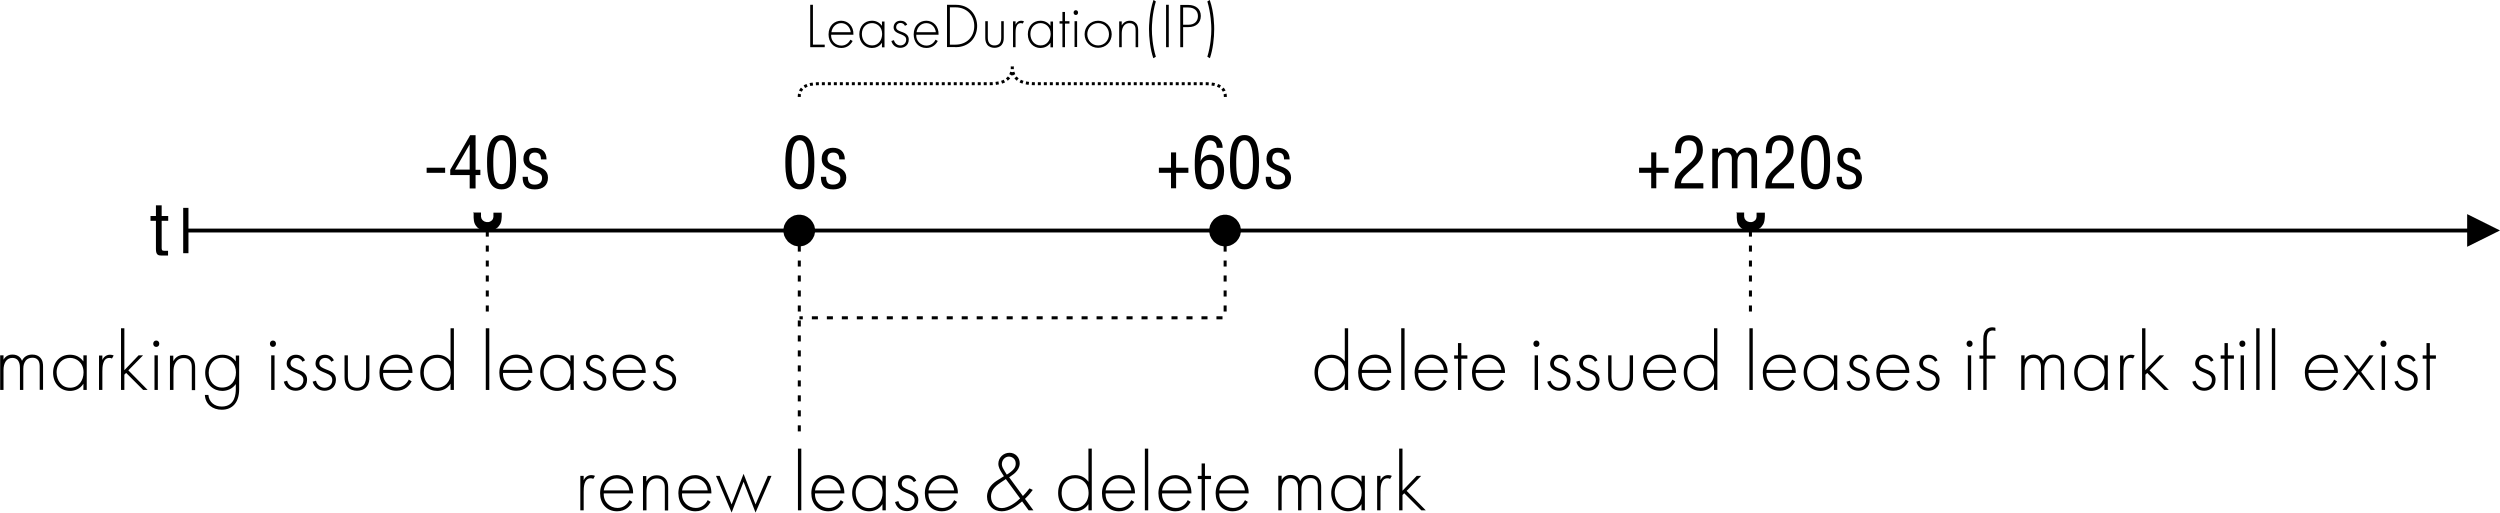 <?xml version="1.0" encoding="UTF-8"?>
<!DOCTYPE svg PUBLIC "-//W3C//DTD SVG 1.1//EN" "http://www.w3.org/Graphics/SVG/1.1/DTD/svg11.dtd">
<svg xmlns="http://www.w3.org/2000/svg" xml:space="preserve" width="166.771mm" height="34.192mm" version="1.1" style="shape-rendering:geometricPrecision; text-rendering:geometricPrecision; image-rendering:optimizeQuality; fill-rule:evenodd; clip-rule:evenodd" viewBox="0 0 15679 3215" xmlns:xlink="http://www.w3.org/1999/xlink">
 <defs>
  <style type="text/css">
   <![CDATA[
    .str0 {stroke:black;stroke-width:18.803;stroke-dasharray:18.803 18.803}
    .fil1 {fill:none}
    .fil0 {fill:black;fill-rule:nonzero}
   ]]>
  </style>
 </defs>
 <g>
  <g>
   <path class="fil0" d="M1165 1588l-17 0 0 -284 33 0 0 284 -17 0zm14320 -130l-14320 0 0 -24 14320 0 0 24zm194 -12l-205 102 0 -205 205 102z"/>
  </g>
  <path class="fil0" d="M3639 3201l21 0 0 -116c0,-27 1,-85 44,-85 10,0 14,3 16,4l11 -19c-8,-4 -17,-5 -23,-5 -23,0 -40,14 -48,33l0 -28 -21 0 0 217z"/>
  <path id="1" class="fil0" d="M3970 3096c2,-69 -44,-116 -102,-116 -53,0 -105,39 -105,114 0,63 39,113 107,113 54,0 82,-34 95,-59l-18 -11c-14,29 -40,49 -75,49 -46,0 -89,-36 -86,-91l185 0zm-184 -20c6,-42 37,-75 81,-75 43,0 75,32 80,75l-161 0z"/>
  <path id="2" class="fil0" d="M4033 3201l21 0 0 -112c0,-21 2,-41 12,-58 8,-14 23,-30 53,-30 26,0 38,13 42,21 8,12 8,29 8,44l0 136 21 0 0 -136c0,-19 -1,-39 -11,-55 -5,-7 -21,-30 -60,-30 -37,0 -56,21 -66,39l0 -34 -21 0 0 217z"/>
  <path id="3" class="fil0" d="M4461 3096c2,-69 -44,-116 -102,-116 -53,0 -105,39 -105,114 0,63 39,113 107,113 54,0 82,-34 95,-59l-18 -11c-14,29 -40,49 -75,49 -46,0 -89,-36 -86,-91l185 0zm-184 -20c6,-42 37,-75 81,-75 43,0 75,32 80,75l-161 0z"/>
  <polygon id="4" class="fil0" points="4490,2985 4588,3215 4663,3022 4738,3215 4838,2985 4815,2985 4738,3164 4663,2972 4588,3164 4513,2985 "/>
  <polygon id="5" class="fil0" points="5004,2814 5004,3201 5025,3201 5025,2814 "/>
  <path id="6" class="fil0" d="M5295 3096c2,-69 -44,-116 -102,-116 -53,0 -105,39 -105,114 0,63 39,113 107,113 54,0 82,-34 95,-59l-18 -11c-14,29 -40,49 -75,49 -46,0 -89,-36 -86,-91l185 0zm-184 -20c6,-42 37,-75 81,-75 43,0 75,32 80,75l-161 0z"/>
  <path id="7" class="fil0" d="M5534 3022c-21,-29 -50,-42 -84,-42 -63,0 -106,46 -106,113 0,71 49,114 106,114 28,0 63,-11 84,-45l0 39 21 0 0 -217 -21 0 0 38zm-83 -22c37,0 84,27 84,91 0,50 -30,96 -84,96 -55,0 -85,-47 -85,-96 0,-59 41,-91 84,-91z"/>
  <path id="8" class="fil0" d="M5746 3015c-10,-23 -31,-35 -57,-35 -33,0 -58,23 -58,56 0,13 5,22 10,28 11,14 29,21 54,31 26,11 41,20 41,44 0,28 -21,48 -48,48 -24,0 -47,-15 -54,-44l-21 6c9,36 39,57 75,57 33,0 71,-20 71,-69 0,-12 -2,-24 -11,-35 -14,-18 -34,-23 -51,-30 -23,-10 -42,-16 -42,-38 0,-16 12,-34 37,-34 15,0 30,7 38,24l18 -10z"/>
  <path id="9" class="fil0" d="M6007 3096c2,-69 -44,-116 -102,-116 -53,0 -105,39 -105,114 0,63 39,113 107,113 54,0 82,-34 95,-59l-18 -11c-14,29 -40,49 -75,49 -46,0 -89,-36 -86,-91l185 0zm-184 -20c6,-42 37,-75 81,-75 43,0 75,32 80,75l-161 0z"/>
  <path id="10" class="fil0" d="M6826 3022c-17,-24 -45,-42 -84,-42 -53,0 -106,33 -106,112 0,76 51,115 106,115 28,0 62,-11 84,-45l0 39 21 0 0 -387 -21 0 0 208zm-84 -22c54,0 85,41 85,91 0,63 -41,96 -84,96 -44,0 -85,-32 -85,-96 0,-60 39,-91 84,-91z"/>
  <path id="11" class="fil0" d="M7118 3096c2,-69 -44,-116 -102,-116 -53,0 -105,39 -105,114 0,63 39,113 107,113 54,0 82,-34 95,-59l-18 -11c-14,29 -40,49 -75,49 -46,0 -89,-36 -86,-91l185 0zm-184 -20c6,-42 37,-75 81,-75 43,0 75,32 80,75l-161 0z"/>
  <polygon id="12" class="fil0" points="7180,2814 7180,3201 7201,3201 7201,2814 "/>
  <path id="13" class="fil0" d="M7472 3096c2,-69 -44,-116 -102,-116 -53,0 -105,39 -105,114 0,63 39,113 107,113 54,0 82,-34 95,-59l-18 -11c-14,29 -40,49 -75,49 -46,0 -89,-36 -86,-91l185 0zm-184 -20c6,-42 37,-75 81,-75 43,0 75,32 80,75l-161 0z"/>
  <polygon id="14" class="fil0" points="7595,3005 7595,2985 7557,2985 7557,2907 7536,2907 7536,2985 7512,2985 7512,3005 7536,3005 7536,3201 7557,3201 7557,3005 "/>
  <path id="15" class="fil0" d="M7831 3096c2,-69 -44,-116 -102,-116 -53,0 -105,39 -105,114 0,63 39,113 107,113 54,0 82,-34 95,-59l-18 -11c-14,29 -40,49 -75,49 -46,0 -89,-36 -86,-91l185 0zm-184 -20c6,-42 37,-75 81,-75 43,0 75,32 80,75l-161 0z"/>
  <path id="16" class="fil0" d="M8017 3201l21 0 0 -125c0,-43 18,-76 55,-76 47,0 48,48 48,62l0 139 21 0 0 -131c0,-13 1,-71 58,-71 10,0 23,2 32,12 12,12 13,30 13,45l0 144 21 0 0 -144c0,-18 -1,-41 -19,-59 -10,-10 -25,-18 -49,-18 -29,0 -52,13 -64,39 -4,-11 -18,-39 -60,-39 -15,0 -40,4 -56,32l0 -27 -21 0 0 217z"/>
  <path id="17" class="fil0" d="M8539 3022c-21,-29 -50,-42 -84,-42 -63,0 -106,46 -106,113 0,71 49,114 106,114 28,0 63,-11 84,-45l0 39 21 0 0 -217 -21 0 0 38zm-83 -22c37,0 84,27 84,91 0,50 -30,96 -84,96 -55,0 -85,-47 -85,-96 0,-59 41,-91 84,-91z"/>
  <path id="18" class="fil0" d="M8637 3201l21 0 0 -116c0,-27 1,-85 44,-85 10,0 14,3 16,4l11 -19c-8,-4 -17,-5 -23,-5 -23,0 -40,14 -48,33l0 -28 -21 0 0 217z"/>
  <polygon id="19" class="fil0" points="8775,2814 8775,3201 8796,3201 8796,3105 8807,3094 8914,3201 8942,3201 8822,3079 8913,2985 8885,2985 8796,3078 8796,2814 "/>
  <path id="20" class="fil0" d="M6456 3064c-19,24 -30,36 -41,47l-86 -117c25,-17 37,-27 45,-37 7,-8 21,-25 21,-51 0,-37 -27,-66 -64,-66 -38,0 -70,30 -70,69 0,21 11,40 21,56l14 22 -38 24c-26,16 -68,46 -68,105 0,53 39,91 92,91 53,0 96,-36 122,-57l6 -5 41 56 30 0 -53 -72c10,-9 28,-28 49,-56l-21 -10zm-59 63c-23,23 -72,60 -114,60 -40,0 -68,-30 -68,-72 0,-35 18,-60 60,-88l33 -22 89 121zm-98 -175c-7,-11 -16,-25 -16,-40 0,-27 20,-48 44,-48 20,0 43,14 43,43 0,11 -2,21 -10,32 -8,12 -30,29 -46,38l-15 -24z"/>
  <g>
   <path class="fil0" d="M5111 1446l0 5 0 5 -1 5 -1 5 -1 5 -1 5 -2 5 -2 4 -2 4 -2 4 -2 4 -3 4 -3 4 -3 4 -3 4 -3 3 -3 3 -4 3 -4 3 -4 3 -4 3 -4 2 -4 2 -4 2 -4 2 -5 2 -5 1 -5 1 -5 1 -5 1 -5 0 -5 0 0 0 -5 0 -5 0 -5 -1 -5 -1 -5 -1 -5 -1 -5 -2 -4 -2 -4 -2 -4 -2 -4 -2 -4 -3 -4 -3 -4 -3 -4 -3 -3 -3 -3 -3 -3 -4 -3 -4 -3 -4 -3 -4 -2 -4 -2 -4 -2 -4 -2 -4 -2 -5 -1 -5 -1 -5 -1 -5 -1 -5 0 -5 0 -5 0 0 0 -5 0 -5 1 -5 1 -5 1 -5 1 -5 2 -5 2 -4 2 -4 2 -4 2 -4 3 -4 3 -4 3 -4 3 -4 3 -3 3 -3 4 -3 4 -3 4 -3 4 -3 4 -2 4 -2 4 -2 4 -2 5 -2 5 -1 5 -1 5 -1 5 -1 5 0 5 0 0 0 5 0 5 0 5 1 5 1 5 1 5 1 5 2 4 2 4 2 4 2 4 2 4 3 4 3 4 3 4 3 3 3 3 3 3 4 3 4 3 4 3 4 2 4 2 4 2 4 2 4 2 5 1 5 1 5 1 5 1 5 0 5 0 5 0 0zm-89 38l-19 0 0 -38 19 0 0 38zm0 94l-19 0 0 -38 19 0 0 38zm0 94l-19 0 0 -38 19 0 0 38zm0 94l-19 0 0 -38 19 0 0 38zm0 94l-19 0 0 -38 19 0 0 38zm0 94l-19 0 0 -38 19 0 0 38zm0 94l-19 0 0 -38 19 0 0 38zm0 94l-19 0 0 -38 19 0 0 38zm0 94l-19 0 0 -38 19 0 0 38zm0 94l-19 0 0 -38 19 0 0 38zm0 94l-19 0 0 -38 19 0 0 38zm0 94l-19 0 0 -38 19 0 0 38zm0 94l-19 0 0 -38 19 0 0 38zm0 94l-19 0 0 -38 19 0 0 38z"/>
  </g>
  <g>
   <path class="fil0" d="M3056 1446l-90 -113 50 0 0 21 0 5 1 4 1 4 1 4 2 3 2 3 2 3 3 3 3 2 3 2 3 2 3 1 3 1 4 1 4 1 4 0 4 0 4 0 4 -1 3 -1 3 -1 3 -2 3 -2 3 -2 3 -2 2 -3 2 -3 2 -3 1 -4 1 -4 1 -4 0 -5 0 0 0 -22 52 0 0 26 -1 11 -1 10 -2 10 -3 9 -4 8 -5 7 -5 7 -6 6 -7 5 -7 5 -7 4 -8 3 -8 3 -8 2 -8 1 -8 0 -8 0 -8 -1 -8 -2 -8 -2 -8 -3 -7 -4 -7 -4 -7 -5 -6 -6 -5 -6 -5 -7 -4 -8 -3 -8 -2 -9 -1 -10 -1 -11 0 0 0 -31 90 113zm9 38l-19 0 0 -38 19 0 0 38zm0 94l-19 0 0 -38 19 0 0 38zm0 94l-19 0 0 -38 19 0 0 38zm0 94l-19 0 0 -38 19 0 0 38zm0 94l-19 0 0 -38 19 0 0 38zm0 94l-19 0 0 -38 19 0 0 38z"/>
  </g>
  <polygon class="fil0" points="2675,1052 2675,1084 2791,1084 2791,1052 "/>
  <path id="1" class="fil0" d="M2945 905l0 159 -92 0 92 -159zm-122 159l0 34 122 0 0 84 37 0 0 -84 30 0 0 -33 -30 0 0 -217 -34 0 -125 217z"/>
  <path id="2" class="fil0" d="M3093 1017c0,-59 5,-137 52,-137 47,0 53,78 53,137 0,69 -6,138 -53,138 -48,0 -52,-69 -52,-138zm52 171c87,0 91,-96 91,-171 0,-66 -6,-170 -91,-170 -85,0 -91,104 -91,170 0,76 5,171 91,171z"/>
  <path id="3" class="fil0" d="M3427 1000c0,-47 -28,-73 -75,-73 -43,0 -70,26 -70,69 0,39 22,56 60,72 26,11 57,17 57,48 0,30 -19,42 -47,42 -32,0 -42,-17 -42,-49l-33 0c0,53 20,79 77,79 52,0 82,-26 82,-74 0,-46 -37,-61 -73,-74 -26,-9 -45,-18 -45,-45 0,-22 10,-38 35,-38 28,0 39,14 39,43l34 0z"/>
  <path class="fil0" d="M0 2446l21 0 0 -125c0,-43 18,-76 55,-76 47,0 48,48 48,62l0 139 21 0 0 -131c0,-13 1,-71 58,-71 10,0 23,2 32,12 12,12 13,30 13,45l0 144 21 0 0 -144c0,-18 -1,-41 -19,-59 -10,-10 -25,-18 -49,-18 -29,0 -52,13 -64,39 -4,-11 -18,-39 -60,-39 -15,0 -40,4 -56,32l0 -27 -21 0 0 217z"/>
  <path id="1" class="fil0" d="M522 2267c-21,-29 -50,-42 -84,-42 -63,0 -106,46 -106,113 0,71 49,114 106,114 28,0 63,-11 84,-45l0 39 21 0 0 -217 -21 0 0 38zm-83 -22c37,0 84,27 84,91 0,50 -30,96 -84,96 -55,0 -85,-47 -85,-96 0,-59 41,-91 84,-91z"/>
  <path id="2" class="fil0" d="M620 2446l21 0 0 -116c0,-27 1,-85 44,-85 10,0 14,3 16,4l11 -19c-8,-4 -17,-5 -23,-5 -23,0 -40,14 -48,33l0 -28 -21 0 0 217z"/>
  <polygon id="3" class="fil0" points="758,2059 758,2446 779,2446 779,2350 790,2339 897,2446 925,2446 804,2323 896,2229 868,2229 779,2322 779,2059 "/>
  <path id="4" class="fil0" d="M968 2229l0 217 21 0 0 -217 -21 0zm11 -53c11,0 19,-8 19,-20 0,-12 -8,-20 -19,-20 -11,0 -19,8 -19,20 0,12 8,20 19,20z"/>
  <path id="5" class="fil0" d="M1066 2446l21 0 0 -112c0,-21 2,-41 12,-58 8,-14 23,-30 53,-30 26,0 38,13 42,21 8,12 8,29 8,44l0 136 21 0 0 -136c0,-19 -1,-39 -11,-55 -5,-7 -21,-30 -60,-30 -37,0 -56,21 -66,39l0 -34 -21 0 0 217z"/>
  <path id="6" class="fil0" d="M1478 2229l0 38c-19,-27 -47,-42 -83,-42 -68,0 -109,50 -109,113 0,75 54,114 107,114 31,0 64,-13 85,-43l0 33c0,22 -2,108 -88,108 -46,0 -80,-28 -84,-73l-22 0c3,60 50,93 106,93 68,0 109,-47 109,-128l0 -212 -21 0zm-85 15c53,0 86,41 86,92 0,53 -33,95 -87,95 -51,0 -84,-41 -84,-93 0,-50 31,-94 85,-94z"/>
  <path id="7" class="fil0" d="M1700 2229l0 217 21 0 0 -217 -21 0zm11 -53c11,0 19,-8 19,-20 0,-12 -8,-20 -19,-20 -11,0 -19,8 -19,20 0,12 8,20 19,20z"/>
  <path id="8" class="fil0" d="M1912 2260c-10,-23 -31,-35 -57,-35 -33,0 -58,23 -58,56 0,13 5,22 10,28 11,14 29,21 54,31 26,11 41,20 41,44 0,28 -21,48 -48,48 -24,0 -47,-15 -54,-44l-21 6c9,36 39,57 75,57 33,0 71,-20 71,-69 0,-12 -2,-24 -11,-35 -14,-18 -34,-23 -51,-30 -23,-10 -42,-16 -42,-38 0,-16 12,-34 37,-34 15,0 30,7 38,24l18 -10z"/>
  <path id="9" class="fil0" d="M2093 2260c-10,-23 -31,-35 -57,-35 -33,0 -58,23 -58,56 0,13 5,22 10,28 11,14 29,21 54,31 26,11 41,20 41,44 0,28 -21,48 -48,48 -24,0 -47,-15 -54,-44l-21 6c9,36 39,57 75,57 33,0 71,-20 71,-69 0,-12 -2,-24 -11,-35 -14,-18 -34,-23 -51,-30 -23,-10 -42,-16 -42,-38 0,-16 12,-34 37,-34 15,0 30,7 38,24l18 -10z"/>
  <path id="10" class="fil0" d="M2160 2229l0 136c0,18 2,40 16,59 16,21 42,27 62,27 19,0 45,-5 62,-27 15,-19 16,-42 16,-59l0 -136 -21 0 0 131c0,15 -1,38 -14,54 -13,16 -33,18 -43,18 -10,0 -30,-2 -43,-18 -13,-16 -14,-39 -14,-54l0 -131 -21 0z"/>
  <path id="11" class="fil0" d="M2586 2340c2,-69 -44,-116 -102,-116 -53,0 -105,39 -105,114 0,63 39,113 107,113 54,0 82,-34 95,-59l-18 -11c-14,29 -40,49 -75,49 -46,0 -89,-36 -86,-91l185 0zm-184 -20c6,-42 37,-75 81,-75 43,0 75,32 80,75l-161 0z"/>
  <path id="12" class="fil0" d="M2825 2267c-17,-24 -45,-42 -84,-42 -53,0 -106,33 -106,112 0,76 51,115 106,115 28,0 62,-11 84,-45l0 39 21 0 0 -387 -21 0 0 208zm-84 -22c54,0 85,41 85,91 0,63 -41,96 -84,96 -44,0 -85,-32 -85,-96 0,-60 39,-91 84,-91z"/>
  <polygon id="13" class="fil0" points="3046,2059 3046,2446 3068,2446 3068,2059 "/>
  <path id="14" class="fil0" d="M3338 2340c2,-69 -44,-116 -102,-116 -53,0 -105,39 -105,114 0,63 39,113 107,113 54,0 82,-34 95,-59l-18 -11c-14,29 -40,49 -75,49 -46,0 -89,-36 -86,-91l185 0zm-184 -20c6,-42 37,-75 81,-75 43,0 75,32 80,75l-161 0z"/>
  <path id="15" class="fil0" d="M3577 2267c-21,-29 -50,-42 -84,-42 -63,0 -106,46 -106,113 0,71 49,114 106,114 28,0 63,-11 84,-45l0 39 21 0 0 -217 -21 0 0 38zm-83 -22c37,0 84,27 84,91 0,50 -30,96 -84,96 -55,0 -85,-47 -85,-96 0,-59 41,-91 84,-91z"/>
  <path id="16" class="fil0" d="M3789 2260c-10,-23 -31,-35 -57,-35 -33,0 -58,23 -58,56 0,13 5,22 10,28 11,14 29,21 54,31 26,11 41,20 41,44 0,28 -21,48 -48,48 -24,0 -47,-15 -54,-44l-21 6c9,36 39,57 75,57 33,0 71,-20 71,-69 0,-12 -2,-24 -11,-35 -14,-18 -34,-23 -51,-30 -23,-10 -42,-16 -42,-38 0,-16 12,-34 37,-34 15,0 30,7 38,24l18 -10z"/>
  <path id="17" class="fil0" d="M4049 2340c2,-69 -44,-116 -102,-116 -53,0 -105,39 -105,114 0,63 39,113 107,113 54,0 82,-34 95,-59l-18 -11c-14,29 -40,49 -75,49 -46,0 -89,-36 -86,-91l185 0zm-184 -20c6,-42 37,-75 81,-75 43,0 75,32 80,75l-161 0z"/>
  <path id="18" class="fil0" d="M4227 2260c-10,-23 -31,-35 -57,-35 -33,0 -58,23 -58,56 0,13 5,22 10,28 11,14 29,21 54,31 26,11 41,20 41,44 0,28 -21,48 -48,48 -24,0 -47,-15 -54,-44l-21 6c9,36 39,57 75,57 33,0 71,-20 71,-69 0,-12 -2,-24 -11,-35 -14,-18 -34,-23 -51,-30 -23,-10 -42,-16 -42,-38 0,-16 12,-34 37,-34 15,0 30,7 38,24l18 -10z"/>
  <g>
   <path class="fil0" d="M10979 1446l-90 -113 50 0 0 21 0 5 1 4 1 4 1 4 2 3 2 3 2 3 3 3 3 2 3 2 3 2 3 1 3 1 4 1 4 1 4 0 4 0 4 0 4 -1 3 -1 3 -1 3 -2 3 -2 3 -2 3 -2 2 -3 2 -3 2 -3 1 -4 1 -4 1 -4 0 -5 0 0 0 -22 52 0 0 26 -1 11 -1 10 -2 10 -3 9 -4 8 -5 7 -5 7 -6 6 -7 5 -7 5 -7 4 -8 3 -8 3 -8 2 -8 1 -8 0 -8 0 -8 -1 -8 -2 -8 -2 -8 -3 -7 -4 -7 -4 -7 -5 -6 -6 -5 -6 -5 -7 -4 -8 -3 -8 -2 -9 -1 -10 -1 -11 0 0 0 -31 90 113zm9 38l-19 0 0 -38 19 0 0 38zm0 94l-19 0 0 -38 19 0 0 38zm0 94l-19 0 0 -38 19 0 0 38zm0 94l-19 0 0 -38 19 0 0 38zm0 94l-19 0 0 -38 19 0 0 38zm0 94l-19 0 0 -38 19 0 0 38z"/>
  </g>
  <polygon class="fil0" points="10356,956 10356,1052 10280,1052 10280,1084 10356,1084 10356,1181 10388,1181 10388,1084 10465,1084 10465,1052 10388,1052 10388,956 "/>
  <path id="1" class="fil0" d="M10543 961c0,-45 6,-80 49,-80 38,0 50,25 50,59 0,42 -27,71 -55,94 -72,60 -84,89 -84,148l180 0 0 -33 -140 0c5,-33 12,-39 77,-98 34,-30 60,-59 60,-110 0,-56 -29,-93 -86,-93 -60,0 -88,43 -88,98l0 15 37 0z"/>
  <path id="2" class="fil0" d="M10774 933l-35 0 0 248 35 0 0 -168c0,-39 25,-57 50,-57 29,0 38,17 38,43l0 182 35 0 0 -168c0,-39 24,-57 51,-57 30,0 37,19 37,46l0 178 35 0 0 -191c0,-45 -26,-63 -61,-63 -24,0 -49,12 -65,38 -9,-28 -32,-38 -58,-38 -30,0 -50,17 -61,34l0 0 0 -27z"/>
  <path id="3" class="fil0" d="M11112 961c0,-45 6,-80 49,-80 38,0 50,25 50,59 0,42 -27,71 -55,94 -72,60 -84,89 -84,148l180 0 0 -33 -140 0c5,-33 12,-39 77,-98 34,-30 60,-59 60,-110 0,-56 -29,-93 -86,-93 -60,0 -88,43 -88,98l0 15 37 0z"/>
  <path id="4" class="fil0" d="M11335 1017c0,-59 5,-137 52,-137 47,0 53,78 53,137 0,69 -6,138 -53,138 -48,0 -52,-69 -52,-138zm52 171c87,0 91,-96 91,-171 0,-66 -6,-170 -91,-170 -85,0 -91,104 -91,170 0,76 5,171 91,171z"/>
  <path id="5" class="fil0" d="M11669 1000c0,-47 -28,-73 -75,-73 -43,0 -70,26 -70,69 0,39 22,56 60,72 26,11 57,17 57,48 0,30 -19,42 -47,42 -32,0 -42,-17 -42,-49l-33 0c0,53 20,79 77,79 52,0 82,-26 82,-74 0,-46 -37,-61 -73,-74 -26,-9 -45,-18 -45,-45 0,-22 10,-38 35,-38 28,0 39,14 39,43l34 0z"/>
  <path class="fil0" d="M8434 2267c-17,-24 -45,-42 -84,-42 -53,0 -106,33 -106,112 0,76 51,115 106,115 28,0 62,-11 84,-45l0 39 21 0 0 -387 -21 0 0 208zm-84 -22c54,0 85,41 85,91 0,63 -41,96 -84,96 -44,0 -85,-32 -85,-96 0,-60 39,-91 84,-91z"/>
  <path id="1" class="fil0" d="M8725 2340c2,-69 -44,-116 -102,-116 -53,0 -105,39 -105,114 0,63 39,113 107,113 54,0 82,-34 95,-59l-18 -11c-14,29 -40,49 -75,49 -46,0 -89,-36 -86,-91l185 0zm-184 -20c6,-42 37,-75 81,-75 43,0 75,32 80,75l-161 0z"/>
  <polygon id="2" class="fil0" points="8788,2059 8788,2446 8809,2446 8809,2059 "/>
  <path id="3" class="fil0" d="M9079 2340c2,-69 -44,-116 -102,-116 -53,0 -105,39 -105,114 0,63 39,113 107,113 54,0 82,-34 95,-59l-18 -11c-14,29 -40,49 -75,49 -46,0 -89,-36 -86,-91l185 0zm-184 -20c6,-42 37,-75 81,-75 43,0 75,32 80,75l-161 0z"/>
  <polygon id="4" class="fil0" points="9203,2250 9203,2229 9165,2229 9165,2152 9144,2152 9144,2229 9120,2229 9120,2250 9144,2250 9144,2446 9165,2446 9165,2250 "/>
  <path id="5" class="fil0" d="M9439 2340c2,-69 -44,-116 -102,-116 -53,0 -105,39 -105,114 0,63 39,113 107,113 54,0 82,-34 95,-59l-18 -11c-14,29 -40,49 -75,49 -46,0 -89,-36 -86,-91l185 0zm-184 -20c6,-42 37,-75 81,-75 43,0 75,32 80,75l-161 0z"/>
  <path id="6" class="fil0" d="M9625 2229l0 217 21 0 0 -217 -21 0zm11 -53c11,0 19,-8 19,-20 0,-12 -8,-20 -19,-20 -11,0 -19,8 -19,20 0,12 8,20 19,20z"/>
  <path id="7" class="fil0" d="M9837 2260c-10,-23 -31,-35 -57,-35 -33,0 -58,23 -58,56 0,13 5,22 10,28 11,14 29,21 54,31 26,11 41,20 41,44 0,28 -21,48 -48,48 -24,0 -47,-15 -54,-44l-21 6c9,36 39,57 75,57 33,0 71,-20 71,-69 0,-12 -2,-24 -11,-35 -14,-18 -34,-23 -51,-30 -23,-10 -42,-16 -42,-38 0,-16 12,-34 37,-34 15,0 30,7 38,24l18 -10z"/>
  <path id="8" class="fil0" d="M10019 2260c-10,-23 -31,-35 -57,-35 -33,0 -58,23 -58,56 0,13 5,22 10,28 11,14 29,21 54,31 26,11 41,20 41,44 0,28 -21,48 -48,48 -24,0 -47,-15 -54,-44l-21 6c9,36 39,57 75,57 33,0 71,-20 71,-69 0,-12 -2,-24 -11,-35 -14,-18 -34,-23 -51,-30 -23,-10 -42,-16 -42,-38 0,-16 12,-34 37,-34 15,0 30,7 38,24l18 -10z"/>
  <path id="9" class="fil0" d="M10086 2229l0 136c0,18 2,40 16,59 16,21 42,27 62,27 19,0 45,-5 62,-27 15,-19 16,-42 16,-59l0 -136 -21 0 0 131c0,15 -1,38 -14,54 -13,16 -33,18 -43,18 -10,0 -30,-2 -43,-18 -13,-16 -14,-39 -14,-54l0 -131 -21 0z"/>
  <path id="10" class="fil0" d="M10512 2340c2,-69 -44,-116 -102,-116 -53,0 -105,39 -105,114 0,63 39,113 107,113 54,0 82,-34 95,-59l-18 -11c-14,29 -40,49 -75,49 -46,0 -89,-36 -86,-91l185 0zm-184 -20c6,-42 37,-75 81,-75 43,0 75,32 80,75l-161 0z"/>
  <path id="11" class="fil0" d="M10750 2267c-17,-24 -45,-42 -84,-42 -53,0 -106,33 -106,112 0,76 51,115 106,115 28,0 62,-11 84,-45l0 39 21 0 0 -387 -21 0 0 208zm-84 -22c54,0 85,41 85,91 0,63 -41,96 -84,96 -44,0 -85,-32 -85,-96 0,-60 39,-91 84,-91z"/>
  <polygon id="12" class="fil0" points="10972,2059 10972,2446 10993,2446 10993,2059 "/>
  <path id="13" class="fil0" d="M11263 2340c2,-69 -44,-116 -102,-116 -53,0 -105,39 -105,114 0,63 39,113 107,113 54,0 82,-34 95,-59l-18 -11c-14,29 -40,49 -75,49 -46,0 -89,-36 -86,-91l185 0zm-184 -20c6,-42 37,-75 81,-75 43,0 75,32 80,75l-161 0z"/>
  <path id="14" class="fil0" d="M11502 2267c-21,-29 -50,-42 -84,-42 -63,0 -106,46 -106,113 0,71 49,114 106,114 28,0 63,-11 84,-45l0 39 21 0 0 -217 -21 0 0 38zm-83 -22c37,0 84,27 84,91 0,50 -30,96 -84,96 -55,0 -85,-47 -85,-96 0,-59 41,-91 84,-91z"/>
  <path id="15" class="fil0" d="M11714 2260c-10,-23 -31,-35 -57,-35 -33,0 -58,23 -58,56 0,13 5,22 10,28 11,14 29,21 54,31 26,11 41,20 41,44 0,28 -21,48 -48,48 -24,0 -47,-15 -54,-44l-21 6c9,36 39,57 75,57 33,0 71,-20 71,-69 0,-12 -2,-24 -11,-35 -14,-18 -34,-23 -51,-30 -23,-10 -42,-16 -42,-38 0,-16 12,-34 37,-34 15,0 30,7 38,24l18 -10z"/>
  <path id="16" class="fil0" d="M11975 2340c2,-69 -44,-116 -102,-116 -53,0 -105,39 -105,114 0,63 39,113 107,113 54,0 82,-34 95,-59l-18 -11c-14,29 -40,49 -75,49 -46,0 -89,-36 -86,-91l185 0zm-184 -20c6,-42 37,-75 81,-75 43,0 75,32 80,75l-161 0z"/>
  <path id="17" class="fil0" d="M12152 2260c-10,-23 -31,-35 -57,-35 -33,0 -58,23 -58,56 0,13 5,22 10,28 11,14 29,21 54,31 26,11 41,20 41,44 0,28 -21,48 -48,48 -24,0 -47,-15 -54,-44l-21 6c9,36 39,57 75,57 33,0 71,-20 71,-69 0,-12 -2,-24 -11,-35 -14,-18 -34,-23 -51,-30 -23,-10 -42,-16 -42,-38 0,-16 12,-34 37,-34 15,0 30,7 38,24l18 -10z"/>
  <path id="18" class="fil0" d="M12342 2229l0 217 21 0 0 -217 -21 0zm11 -53c11,0 19,-8 19,-20 0,-12 -8,-20 -19,-20 -11,0 -19,8 -19,20 0,12 8,20 19,20z"/>
  <path id="19" class="fil0" d="M12515 2250l0 -20 -54 0 0 -99c0,-50 19,-58 38,-58 6,0 11,1 16,3l0 -20c-4,-1 -10,-3 -19,-3 -25,0 -57,13 -57,74l0 103 -24 0 0 20 24 0 0 196 21 0 0 -196 54 0z"/>
  <path id="20" class="fil0" d="M12677 2446l21 0 0 -125c0,-43 18,-76 55,-76 47,0 48,48 48,62l0 139 21 0 0 -131c0,-13 1,-71 58,-71 10,0 23,2 32,12 12,12 13,30 13,45l0 144 21 0 0 -144c0,-18 -1,-41 -19,-59 -10,-10 -25,-18 -49,-18 -29,0 -52,13 -64,39 -4,-11 -18,-39 -60,-39 -15,0 -40,4 -56,32l0 -27 -21 0 0 217z"/>
  <path id="21" class="fil0" d="M13199 2267c-21,-29 -50,-42 -84,-42 -63,0 -106,46 -106,113 0,71 49,114 106,114 28,0 63,-11 84,-45l0 39 21 0 0 -217 -21 0 0 38zm-83 -22c37,0 84,27 84,91 0,50 -30,96 -84,96 -55,0 -85,-47 -85,-96 0,-59 41,-91 84,-91z"/>
  <path id="22" class="fil0" d="M13297 2446l21 0 0 -116c0,-27 1,-85 44,-85 10,0 14,3 16,4l11 -19c-8,-4 -17,-5 -23,-5 -23,0 -40,14 -48,33l0 -28 -21 0 0 217z"/>
  <polygon id="23" class="fil0" points="13435,2059 13435,2446 13456,2446 13456,2350 13467,2339 13574,2446 13603,2446 13482,2323 13573,2229 13545,2229 13456,2322 13456,2059 "/>
  <path id="24" class="fil0" d="M13883 2260c-10,-23 -31,-35 -57,-35 -33,0 -58,23 -58,56 0,13 5,22 10,28 11,14 29,21 54,31 26,11 41,20 41,44 0,28 -21,48 -48,48 -24,0 -47,-15 -54,-44l-21 6c9,36 39,57 75,57 33,0 71,-20 71,-69 0,-12 -2,-24 -11,-35 -14,-18 -34,-23 -51,-30 -23,-10 -42,-16 -42,-38 0,-16 12,-34 37,-34 15,0 30,7 38,24l18 -10z"/>
  <polygon id="25" class="fil0" points="14011,2250 14011,2229 13973,2229 13973,2152 13952,2152 13952,2229 13928,2229 13928,2250 13952,2250 13952,2446 13973,2446 13973,2250 "/>
  <path id="26" class="fil0" d="M14053 2229l0 217 21 0 0 -217 -21 0zm11 -53c11,0 19,-8 19,-20 0,-12 -8,-20 -19,-20 -11,0 -19,8 -19,20 0,12 8,20 19,20z"/>
  <polygon id="27" class="fil0" points="14151,2059 14151,2446 14172,2446 14172,2059 "/>
  <polygon id="28" class="fil0" points="14249,2059 14249,2446 14270,2446 14270,2059 "/>
  <path id="29" class="fil0" d="M14663 2340c2,-69 -44,-116 -102,-116 -53,0 -105,39 -105,114 0,63 39,113 107,113 54,0 82,-34 95,-59l-18 -11c-14,29 -40,49 -75,49 -46,0 -89,-36 -86,-91l185 0zm-184 -20c6,-42 37,-75 81,-75 43,0 75,32 80,75l-161 0z"/>
  <polygon id="30" class="fil0" points="14692,2446 14718,2446 14794,2346 14870,2446 14896,2446 14809,2332 14887,2229 14861,2229 14794,2318 14726,2229 14700,2229 14780,2332 "/>
  <path id="31" class="fil0" d="M14938 2229l0 217 21 0 0 -217 -21 0zm11 -53c11,0 19,-8 19,-20 0,-12 -8,-20 -19,-20 -11,0 -19,8 -19,20 0,12 8,20 19,20z"/>
  <path id="32" class="fil0" d="M15151 2260c-10,-23 -31,-35 -57,-35 -33,0 -58,23 -58,56 0,13 5,22 10,28 11,14 29,21 54,31 26,11 41,20 41,44 0,28 -21,48 -48,48 -24,0 -47,-15 -54,-44l-21 6c9,36 39,57 75,57 33,0 71,-20 71,-69 0,-12 -2,-24 -11,-35 -14,-18 -34,-23 -51,-30 -23,-10 -42,-16 -42,-38 0,-16 12,-34 37,-34 15,0 30,7 38,24l18 -10z"/>
  <polygon id="33" class="fil0" points="15278,2250 15278,2229 15240,2229 15240,2152 15219,2152 15219,2229 15195,2229 15195,2250 15219,2250 15219,2446 15240,2446 15240,2250 "/>
  <g>
   <path class="fil0" d="M7782 1446l0 5 0 5 -1 5 -1 5 -1 5 -1 5 -2 5 -2 4 -2 4 -2 4 -2 4 -3 4 -3 4 -3 4 -3 4 -3 3 -3 3 -4 3 -4 3 -4 3 -4 3 -4 2 -4 2 -4 2 -4 2 -5 2 -5 1 -5 1 -5 1 -5 1 -5 0 -5 0 0 0 -5 0 -5 0 -5 -1 -5 -1 -5 -1 -5 -1 -5 -2 -4 -2 -4 -2 -4 -2 -4 -2 -4 -3 -4 -3 -4 -3 -4 -3 -3 -3 -3 -3 -3 -4 -3 -4 -3 -4 -3 -4 -2 -4 -2 -4 -2 -4 -2 -4 -2 -5 -1 -5 -1 -5 -1 -5 -1 -5 0 -5 0 -5 0 0 0 -5 0 -5 1 -5 1 -5 1 -5 1 -5 2 -5 2 -4 2 -4 2 -4 2 -4 3 -4 3 -4 3 -4 3 -4 3 -3 3 -3 4 -3 4 -3 4 -3 4 -3 4 -2 4 -2 4 -2 4 -2 5 -2 5 -1 5 -1 5 -1 5 -1 5 0 5 0 0 0 5 0 5 0 5 1 5 1 5 1 5 1 5 2 4 2 4 2 4 2 4 2 4 3 4 3 4 3 4 3 3 3 3 3 3 4 3 4 3 4 3 4 2 4 2 4 2 4 2 4 2 5 1 5 1 5 1 5 1 5 0 5 0 5 0 0zm-89 38l-19 0 0 -38 19 0 0 38zm0 94l-19 0 0 -38 19 0 0 38zm0 94l-19 0 0 -38 19 0 0 38zm0 94l-19 0 0 -38 19 0 0 38zm0 94l-19 0 0 -38 19 0 0 38zm0 94l-19 0 0 -38 19 0 0 38zm-64 49l0 -19 38 0 0 19 -38 0zm-94 0l0 -19 38 0 0 19 -38 0zm-94 0l0 -19 38 0 0 19 -38 0zm-94 0l0 -19 38 0 0 19 -38 0zm-94 0l0 -19 38 0 0 19 -38 0zm-94 0l0 -19 38 0 0 19 -38 0zm-94 0l0 -19 38 0 0 19 -38 0zm-94 0l0 -19 38 0 0 19 -38 0zm-94 0l0 -19 38 0 0 19 -38 0zm-94 0l0 -19 38 0 0 19 -38 0zm-94 0l0 -19 38 0 0 19 -38 0zm-94 0l0 -19 38 0 0 19 -38 0zm-94 0l0 -19 38 0 0 19 -38 0zm-94 0l0 -19 38 0 0 19 -38 0zm-94 0l0 -19 38 0 0 19 -38 0zm-94 0l0 -19 38 0 0 19 -38 0zm-94 0l0 -19 38 0 0 19 -38 0zm-94 0l0 -19 38 0 0 19 -38 0zm-94 0l0 -19 38 0 0 19 -38 0zm-94 0l0 -19 38 0 0 19 -38 0zm-94 0l0 -19 38 0 0 19 -38 0zm-94 0l0 -19 38 0 0 19 -38 0zm-94 0l0 -19 38 0 0 19 -38 0zm-94 0l0 -19 38 0 0 19 -38 0zm-94 0l0 -19 38 0 0 19 -38 0zm-94 0l0 -19 38 0 0 19 -38 0zm-94 0l0 -19 38 0 0 19 -38 0zm-94 0l0 -19 38 0 0 19 -38 0zm-78 -19l21 0 0 19 -21 0 0 -19z"/>
  </g>
  <path class="fil0" d="M4964 1017c0,-59 5,-137 52,-137 47,0 53,78 53,137 0,69 -6,138 -53,138 -48,0 -52,-69 -52,-138zm52 171c87,0 91,-96 91,-171 0,-66 -6,-170 -91,-170 -85,0 -91,104 -91,170 0,76 5,171 91,171z"/>
  <path id="1" class="fil0" d="M5298 1000c0,-47 -28,-73 -75,-73 -43,0 -70,26 -70,69 0,39 22,56 60,72 26,11 57,17 57,48 0,30 -19,42 -47,42 -32,0 -42,-17 -42,-49l-33 0c0,53 20,79 77,79 52,0 82,-26 82,-74 0,-46 -37,-61 -73,-74 -26,-9 -45,-18 -45,-45 0,-22 10,-38 35,-38 28,0 39,14 39,43l34 0z"/>
  <polygon class="fil0" points="7344,956 7344,1052 7268,1052 7268,1084 7344,1084 7344,1181 7376,1181 7376,1084 7453,1084 7453,1052 7376,1052 7376,956 "/>
  <path id="1" class="fil0" d="M7584 1003c43,0 54,34 54,71 0,34 -7,81 -51,81 -33,0 -54,-21 -54,-85 0,-31 8,-67 52,-67zm4 186c51,0 89,-46 89,-117 0,-54 -26,-102 -86,-102 -24,0 -49,13 -62,41l0 0c2,-37 10,-130 56,-130 28,0 45,12 46,46l37 0c0,-46 -33,-80 -77,-80 -96,0 -98,117 -98,186 0,68 7,155 96,155l0 0z"/>
  <path id="2" class="fil0" d="M7753 1017c0,-59 5,-137 52,-137 47,0 53,78 53,137 0,69 -6,138 -53,138 -48,0 -52,-69 -52,-138zm52 171c87,0 91,-96 91,-171 0,-66 -6,-170 -91,-170 -85,0 -91,104 -91,170 0,76 5,171 91,171z"/>
  <path id="3" class="fil0" d="M8088 1000c0,-47 -28,-73 -75,-73 -43,0 -70,26 -70,69 0,39 22,56 60,72 26,11 57,17 57,48 0,30 -19,42 -47,42 -32,0 -42,-17 -42,-49l-33 0c0,53 20,79 77,79 52,0 82,-26 82,-74 0,-46 -37,-61 -73,-74 -26,-9 -45,-18 -45,-45 0,-22 10,-38 35,-38 28,0 39,14 39,43l34 0z"/>
  <path class="fil1 str0" d="M5012 608c0,-83 88,-83 133,-83 544,0 509,0 1054,0 50,0 150,0 150,-108m1336 191c0,-83 -88,-83 -133,-83 -544,0 -509,0 -1054,0 -50,0 -150,0 -150,-108"/>
  <polygon class="fil0" points="5081,30 5081,296 5172,296 5172,280 5098,280 5098,30 "/>
  <path id="1" class="fil0" d="M5352 217c2,-52 -33,-87 -77,-87 -40,0 -79,29 -79,86 0,47 29,85 80,85 40,0 62,-26 71,-44l-14 -8c-10,21 -30,37 -57,37 -34,0 -66,-27 -64,-68l139 0zm-138 -15c4,-31 28,-57 61,-57 32,0 56,24 60,57l-121 0z"/>
  <path id="2" class="fil0" d="M5531 162c-16,-22 -38,-32 -63,-32 -47,0 -79,35 -79,85 0,53 37,86 79,86 21,0 47,-8 63,-33l0 29 16 0 0 -162 -16 0 0 28zm-62 -17c28,0 63,20 63,68 0,37 -22,72 -63,72 -41,0 -64,-35 -64,-72 0,-44 31,-68 63,-68z"/>
  <path id="3" class="fil0" d="M5690 156c-8,-18 -23,-26 -43,-26 -25,0 -43,17 -43,42 0,10 4,16 7,21 8,10 22,16 41,23 19,8 31,15 31,33 0,21 -16,36 -36,36 -18,0 -35,-11 -41,-33l-16 5c7,27 29,43 56,43 25,0 53,-15 53,-52 0,-9 -2,-18 -8,-26 -10,-13 -25,-18 -39,-23 -18,-7 -32,-12 -32,-29 0,-12 9,-26 27,-26 12,0 23,6 28,18l14 -7z"/>
  <path id="4" class="fil0" d="M5886 217c2,-52 -33,-87 -77,-87 -40,0 -79,29 -79,86 0,47 29,85 80,85 40,0 62,-26 71,-44l-14 -8c-10,21 -30,37 -57,37 -34,0 -66,-27 -64,-68l139 0zm-138 -15c4,-31 28,-57 61,-57 32,0 56,24 60,57l-121 0z"/>
  <path id="5" class="fil0" d="M5992 296c23,0 64,-4 98,-37 28,-28 38,-66 38,-96 0,-29 -10,-68 -38,-96 -33,-33 -74,-37 -98,-37l-53 0 0 265 53 0zm-35 -250l35 0c70,0 118,49 118,117 0,69 -48,117 -118,117l-35 0 0 -234z"/>
  <path id="6" class="fil0" d="M6179 133l0 102c0,13 1,30 12,45 12,16 32,20 46,20 14,0 34,-4 46,-20 11,-14 12,-31 12,-45l0 -102 -16 0 0 98c0,12 0,29 -10,41 -10,12 -25,13 -32,13 -8,0 -22,-1 -32,-13 -10,-12 -10,-29 -10,-41l0 -98 -16 0z"/>
  <path id="7" class="fil0" d="M6353 296l16 0 0 -87c0,-20 0,-64 33,-64 7,0 10,2 12,3l8 -14c-6,-3 -13,-4 -17,-4 -18,0 -30,11 -36,25l0 -21 -16 0 0 162z"/>
  <path id="8" class="fil0" d="M6588 162c-16,-22 -38,-32 -63,-32 -47,0 -79,35 -79,85 0,53 37,86 79,86 21,0 47,-8 63,-33l0 29 16 0 0 -162 -16 0 0 28zm-62 -17c28,0 63,20 63,68 0,37 -22,72 -63,72 -41,0 -64,-35 -64,-72 0,-44 31,-68 63,-68z"/>
  <polygon id="9" class="fil0" points="6707,148 6707,133 6679,133 6679,75 6663,75 6663,133 6645,133 6645,148 6663,148 6663,296 6679,296 6679,148 "/>
  <path id="10" class="fil0" d="M6739 133l0 162 16 0 0 -162 -16 0zm8 -39c8,0 14,-6 14,-15 0,-9 -6,-15 -14,-15 -8,0 -14,6 -14,15 0,9 6,15 14,15z"/>
  <path id="11" class="fil0" d="M6887 130c-48,0 -85,37 -85,85 0,48 37,85 85,85 48,0 85,-37 85,-85 0,-48 -37,-85 -85,-85zm0 155c-39,0 -68,-31 -68,-70 0,-39 29,-70 68,-70 39,0 68,31 68,70 0,39 -29,70 -68,70z"/>
  <path id="12" class="fil0" d="M7019 296l16 0 0 -84c0,-16 2,-31 9,-44 6,-11 18,-23 40,-23 19,0 28,10 32,16 6,9 6,21 6,33l0 102 16 0 0 -102c0,-14 -1,-29 -8,-41 -4,-6 -16,-23 -45,-23 -27,0 -42,16 -50,29l0 -25 -16 0 0 162z"/>
  <path id="13" class="fil0" d="M7234 0c-27,78 -28,170 -28,182 0,55 8,128 27,183l16 -9c-21,-70 -25,-136 -25,-174 0,-21 2,-96 25,-173l-15 -9z"/>
  <polygon id="14" class="fil0" points="7313,30 7313,296 7330,296 7330,30 "/>
  <path id="15" class="fil0" d="M7454 170c46,0 77,-26 77,-70 0,-45 -34,-69 -78,-69l-51 0 0 265 18 0 0 -126 34 0zm-34 -123l32 0c39,0 61,21 61,54 0,33 -23,54 -58,54l-35 0 0 -107z"/>
  <path id="16" class="fil0" d="M7572 9c23,77 25,152 25,173 0,38 -4,103 -25,174l16 9c19,-55 27,-127 27,-183 0,-12 0,-104 -28,-182l-15 9z"/>
  <path class="fil0" d="M1012 1288l-35 0 0 67 -34 0 0 30 34 0 0 177c0,38 15,41 37,41l39 0 0 -30 -24 0c-14,0 -16,-5 -16,-19l0 -169 41 0 0 -30 -41 0 0 -67z"/>
 </g>
</svg>
